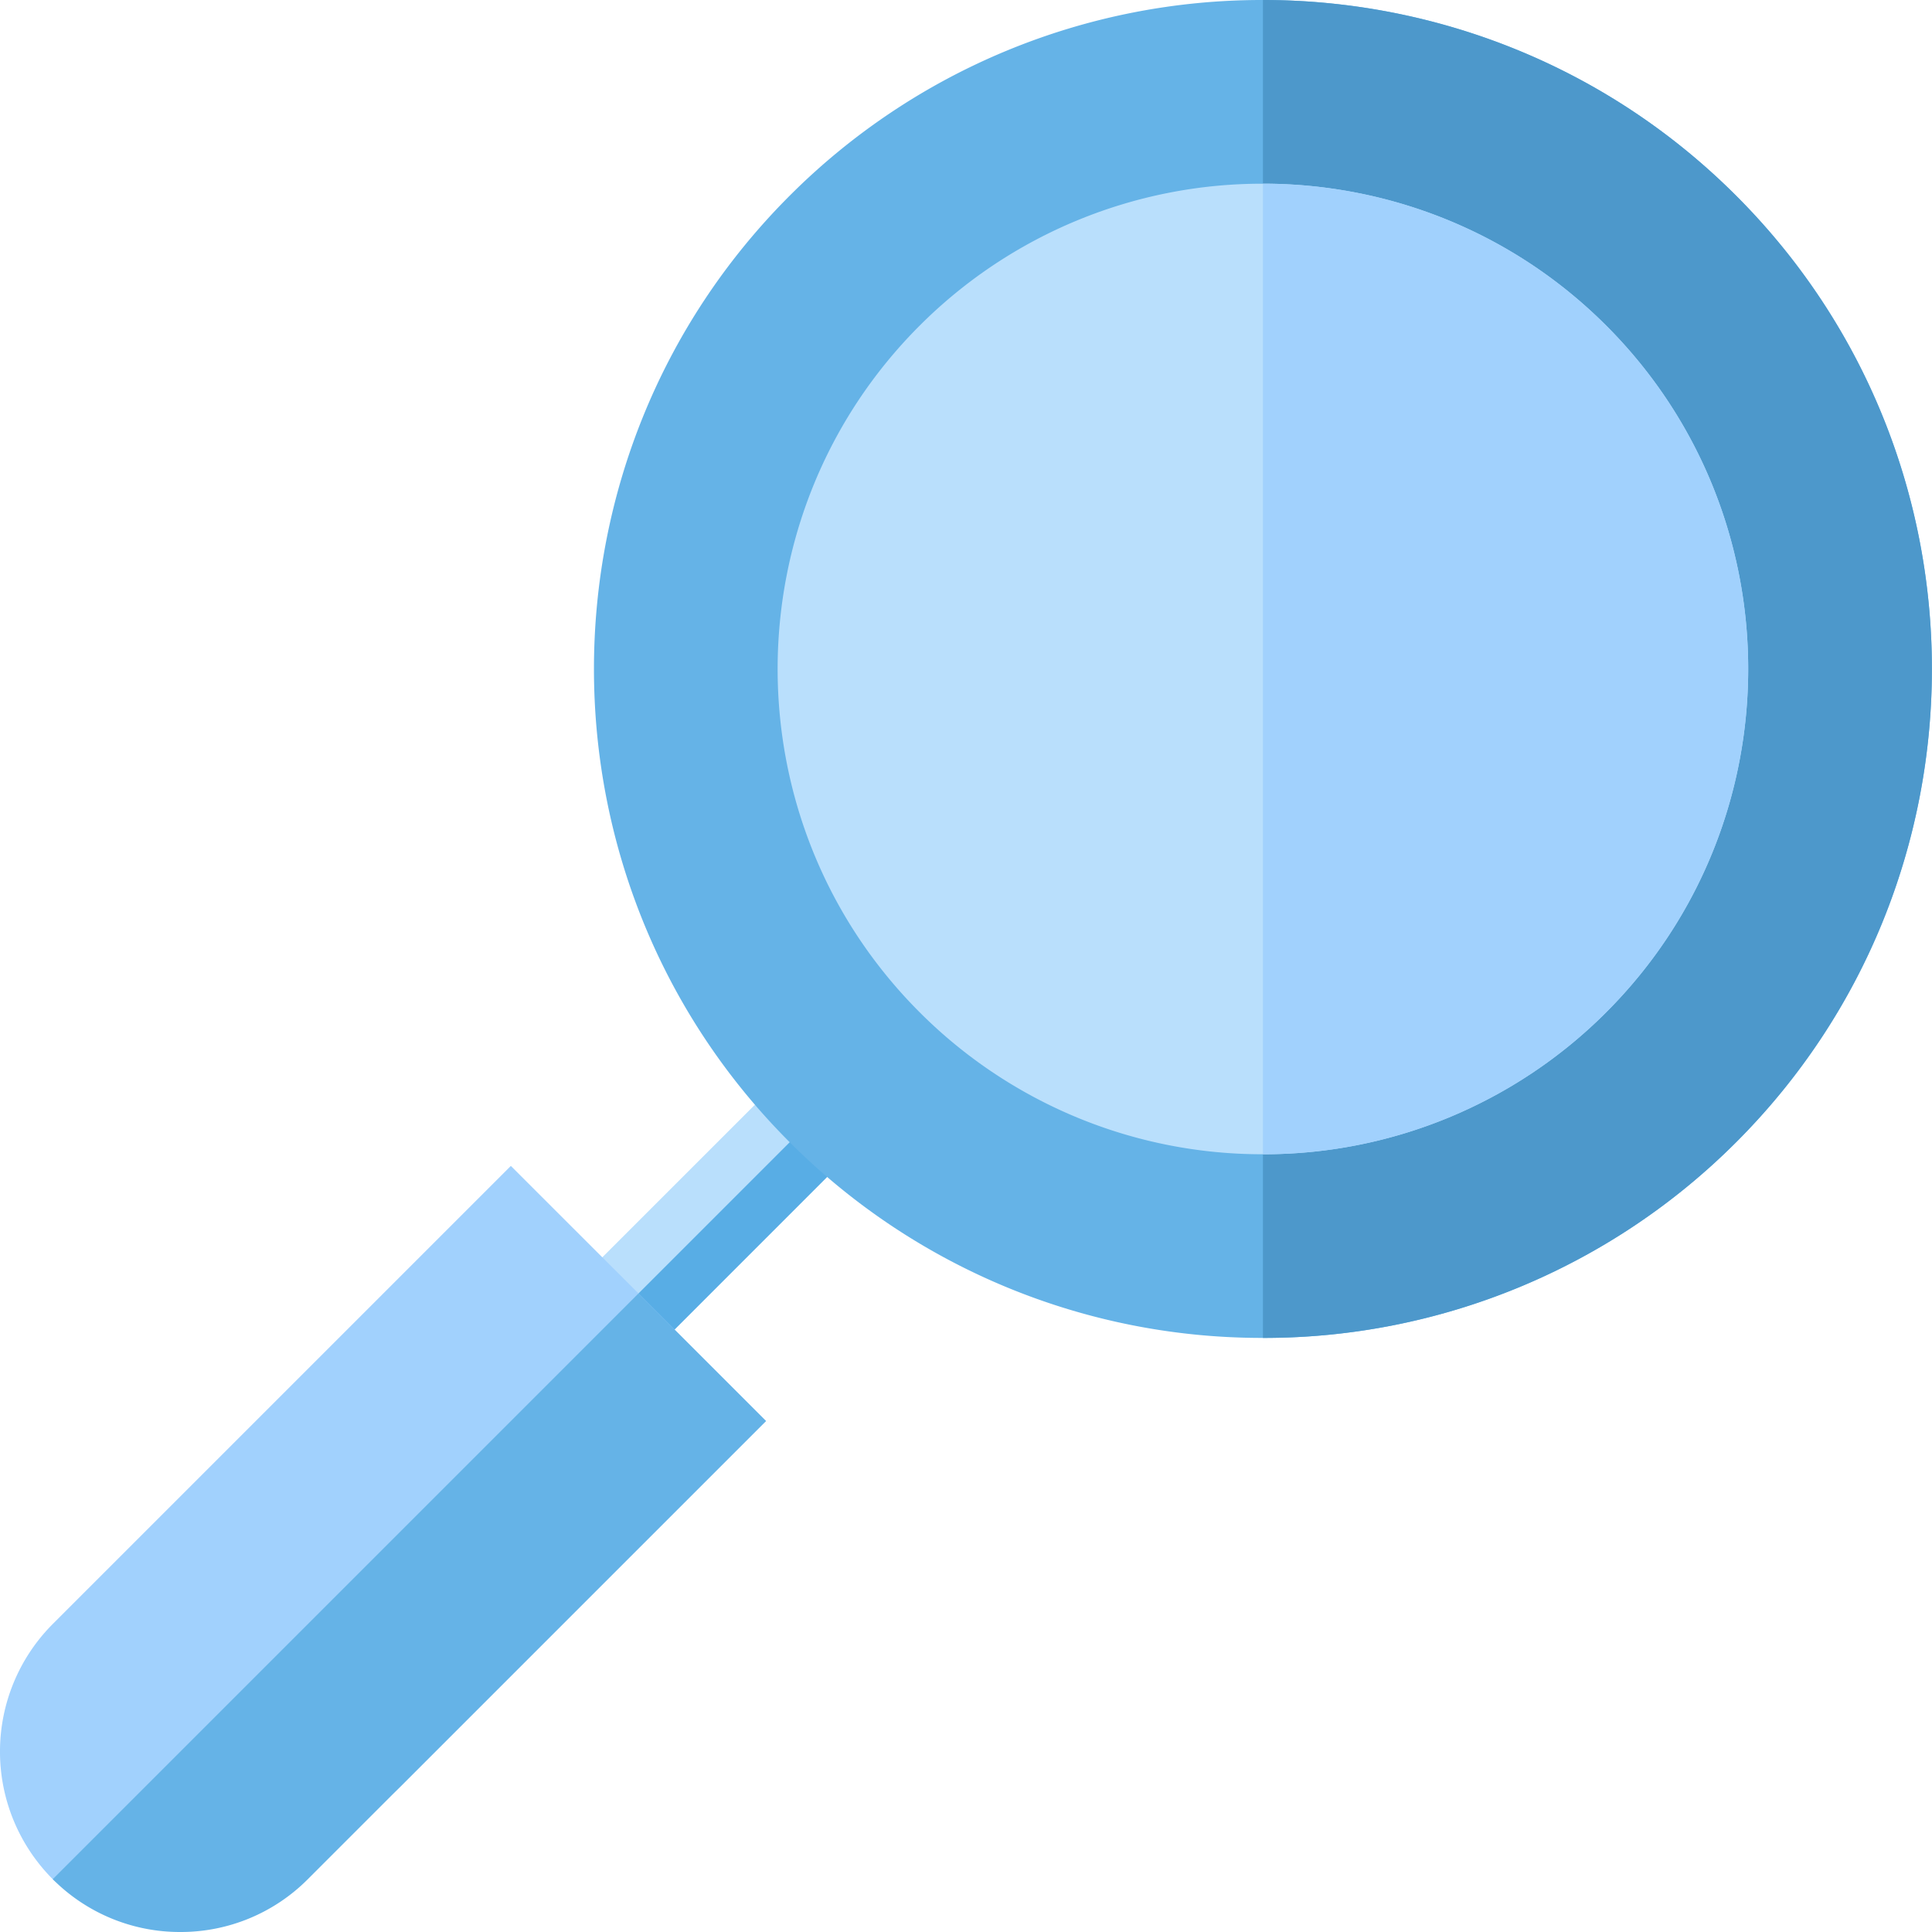 <svg width="36" height="36" fill="none" xmlns="http://www.w3.org/2000/svg"><path class="p-55FBFF" d="M16.06 21.283l-4.664 4.666-.673-.673-.674-.674 4.666-4.665 1.346 1.346z" fill="#B9DFFC"/><path class="p-00D9E0" d="M12.273 25.071l-.672-.673 3.787-3.787.672.672-3.787 3.788z" fill="#58ADE5"/><path class="p-00A6FF" d="M32.351 21.283a12.43 12.43 0 01-8.818 3.647 12.432 12.432 0 01-8.819-3.647c-4.862-4.861-4.862-12.774 0-17.636A12.434 12.434 0 0123.534 0c3.192 0 6.386 1.216 8.817 3.647 4.863 4.862 4.863 12.775 0 17.636z" fill="#65B3E7"/><path class="p-FFB74F" d="M14.274 26.479l-2.378 2.377-4.403 4.403a3.339 3.339 0 01-2.377.985c-.898 0-3.498 1.406-4.133.772a3.366 3.366 0 010-4.755l8.536-8.536 2.378 2.377 2.377 2.377z" fill="#A1D1FD"/><path class="p-006EF5" d="M32.351 21.283a12.43 12.43 0 01-8.818 3.647V0c3.193 0 6.387 1.216 8.818 3.647 4.863 4.862 4.863 12.775 0 17.636z" fill="#4D98CB"/><path class="p-FF9A00" d="M14.273 26.479l-2.377 2.377-6.16 6.16A3.339 3.339 0 013.36 36a3.34 3.34 0 01-2.377-.984l10.914-10.914 2.377 2.377z" fill="#65B3E7"/><path class="p-FFFFFF" d="M29.93 18.862a9.017 9.017 0 01-6.397 2.646 9.019 9.019 0 01-6.397-2.646c-3.528-3.527-3.528-9.267 0-12.794a9.019 9.019 0 016.397-2.645c2.316 0 4.633.881 6.397 2.645 3.527 3.527 3.527 9.267 0 12.794z" fill="#B9DFFC"/><path class="p-B8E0F9" d="M29.93 18.862a9.017 9.017 0 01-6.397 2.646V3.422c2.316 0 4.633.881 6.397 2.645 3.527 3.527 3.527 9.267 0 12.794z" fill="#A1D1FD"/></svg>